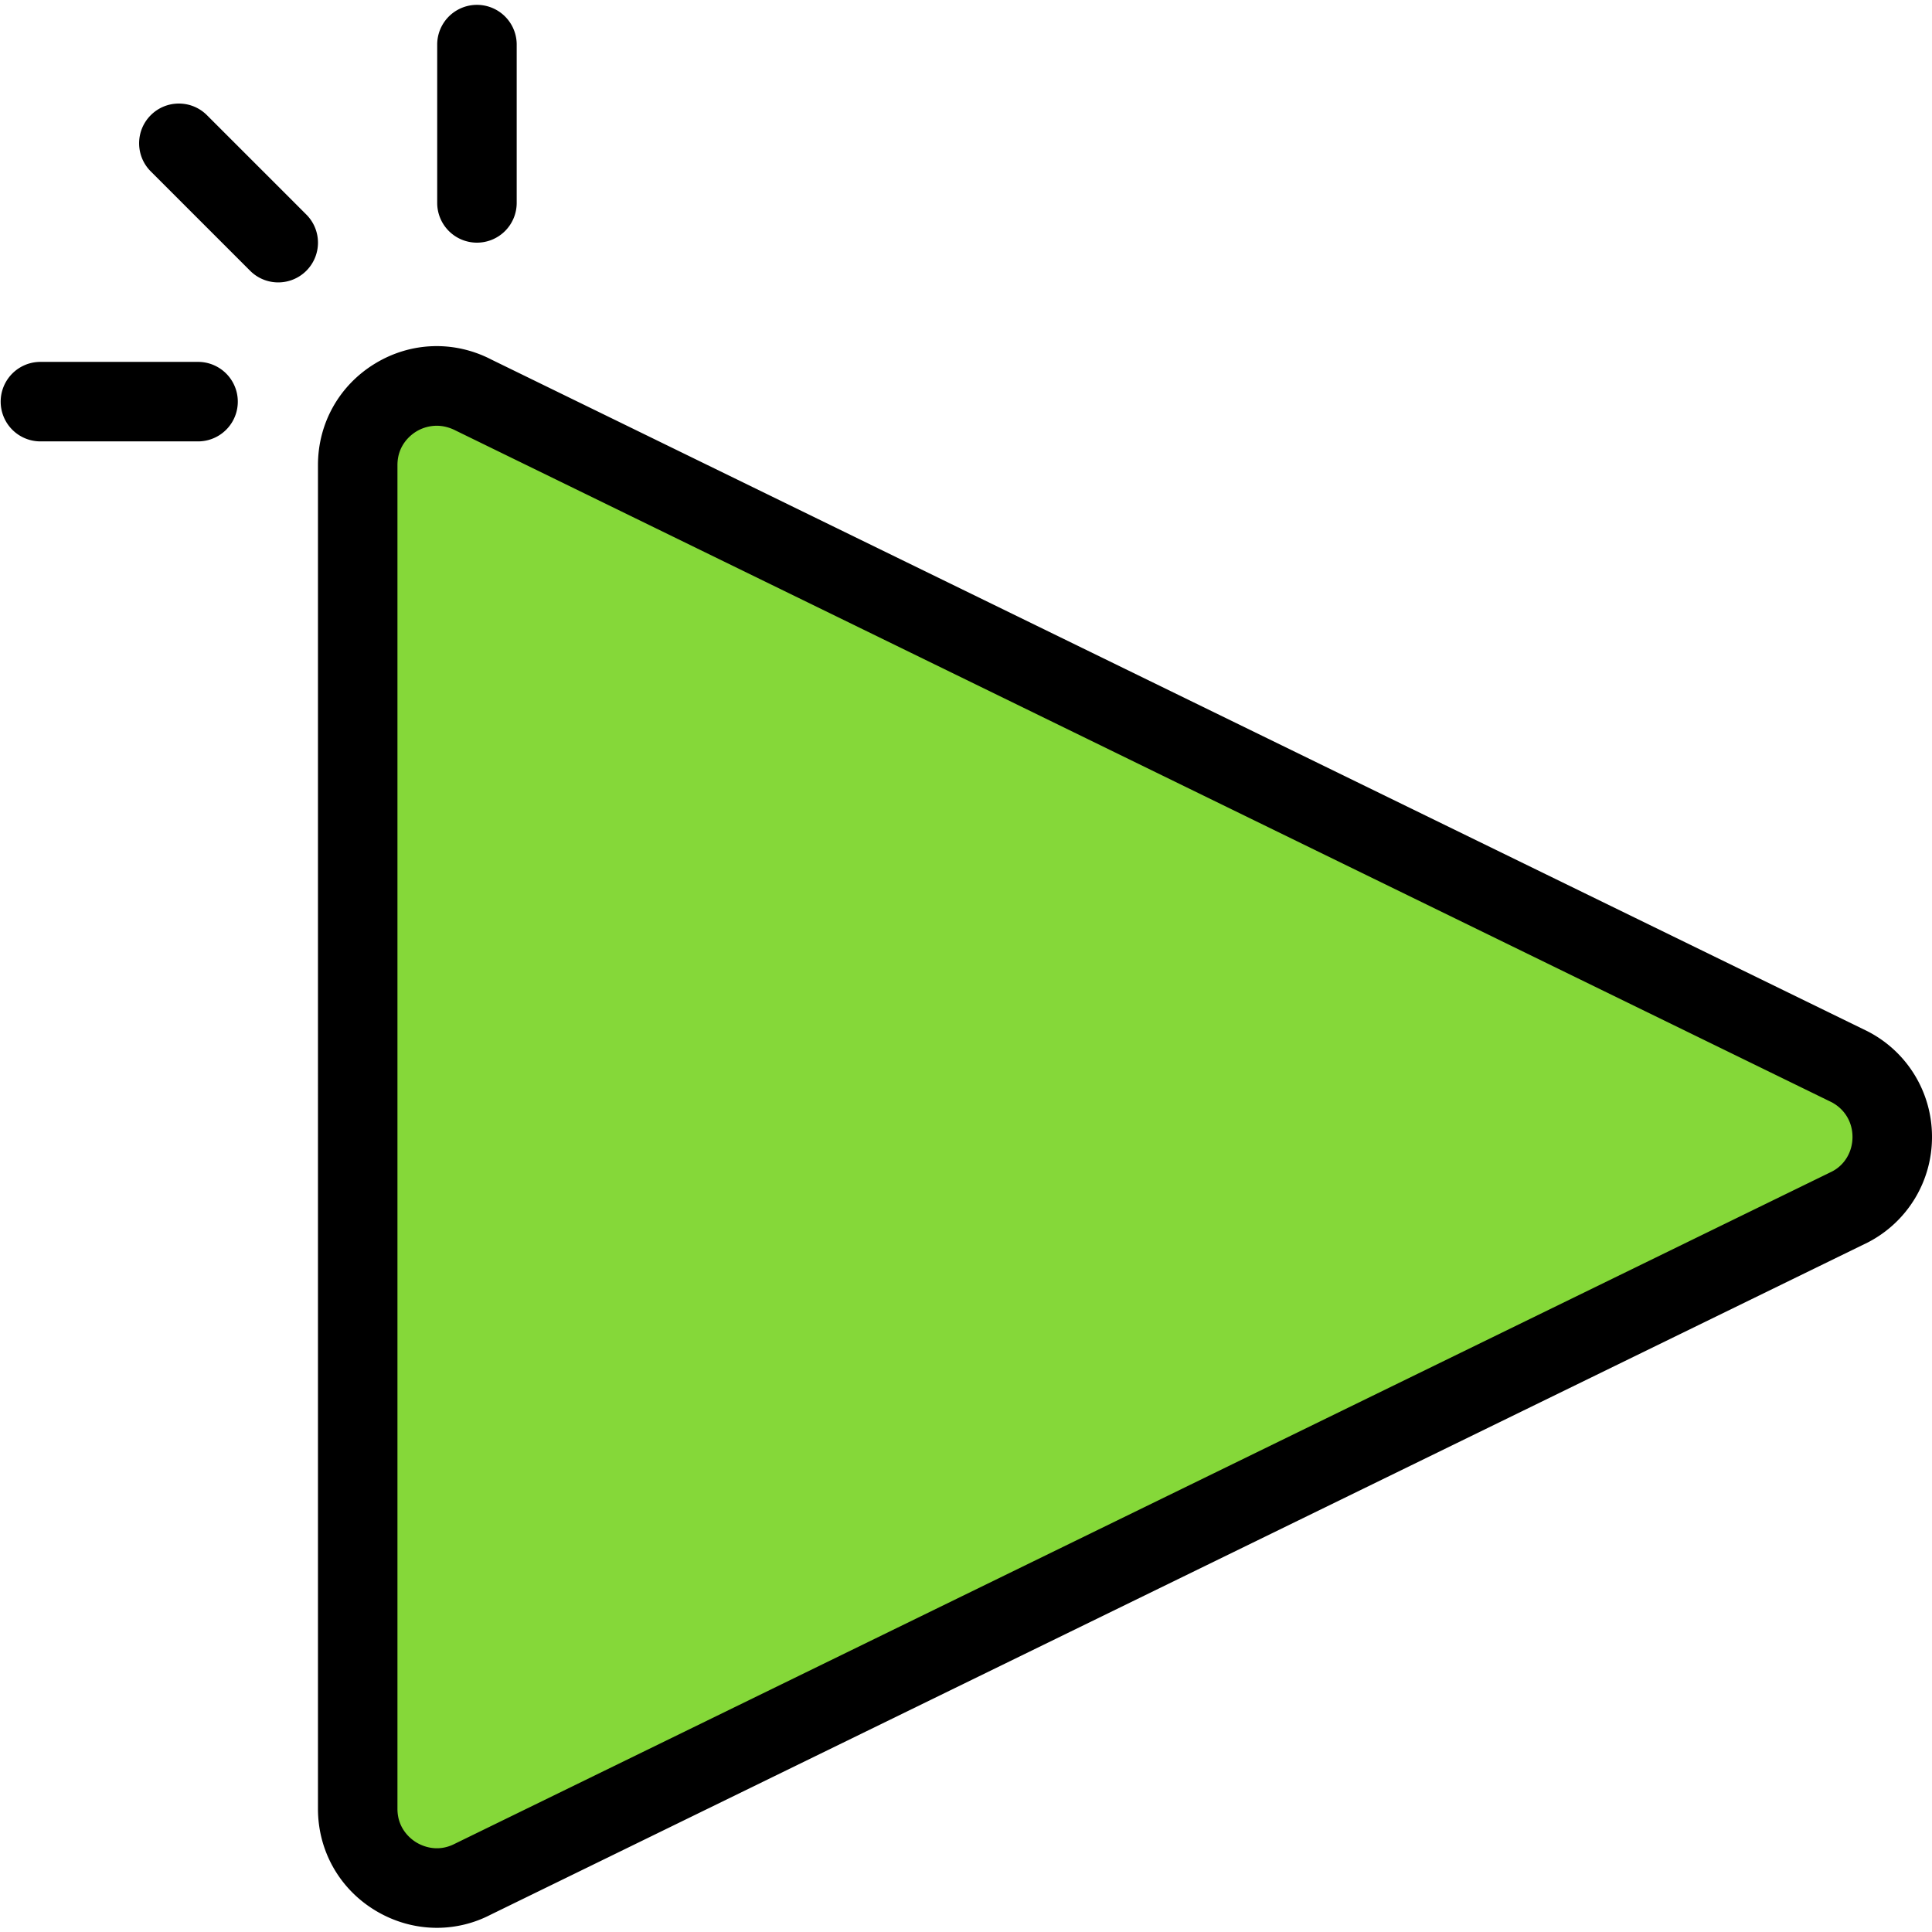<svg xmlns="http://www.w3.org/2000/svg" viewBox="0 0 331.837 331.837"><path d="M317.677 183.219L81.268 67.821c-9.04-4.683-19.828 1.877-19.828 12.059v230.796c0 10.182 10.788 16.742 19.828 12.059l236.407-115.398c9.78-5.065 9.78-19.051.002-24.118z" fill="#85d839"/><path d="M75.047 331.119c-3.663 0-7.337-1.004-10.631-3.007-6.141-3.734-9.803-10.25-9.803-17.437V79.882c0-7.187 3.662-13.703 9.803-17.437 6.134-3.736 13.604-3.994 19.99-.683L320.67 177.085c.049.024.101.046.147.073a20.336 20.336 0 0111.02 18.12 20.336 20.336 0 01-11.02 18.12L84.262 328.868a19.99 19.99 0 01-9.215 2.251zm-.044-257.993a6.84 6.84 0 00-3.494.983c-.973.594-3.243 2.343-3.243 5.774v230.793c0 3.43 2.27 5.18 3.243 5.774.976.59 3.574 1.804 6.617.227l236.556-115.47c2.137-1.109 3.5-3.354 3.5-5.927 0-2.55-1.34-4.777-3.587-5.967L78.275 73.955c-1.192-.613-2.301-.829-3.272-.829zM47.787 48.505a6.803 6.803 0 01-4.826-2L25.894 29.438c-2.666-2.666-2.666-6.987 0-9.653s6.987-2.666 9.653 0l17.067 17.067a6.825 6.825 0 01-4.827 11.653zm34.133-6.826a6.828 6.828 0 01-6.827-6.827V7.545a6.828 6.828 0 0113.654 0v27.307a6.828 6.828 0 01-6.827 6.827zM34.133 75.812H6.827a6.828 6.828 0 010-13.654h27.307a6.828 6.828 0 01-.001 13.654z"/></svg>